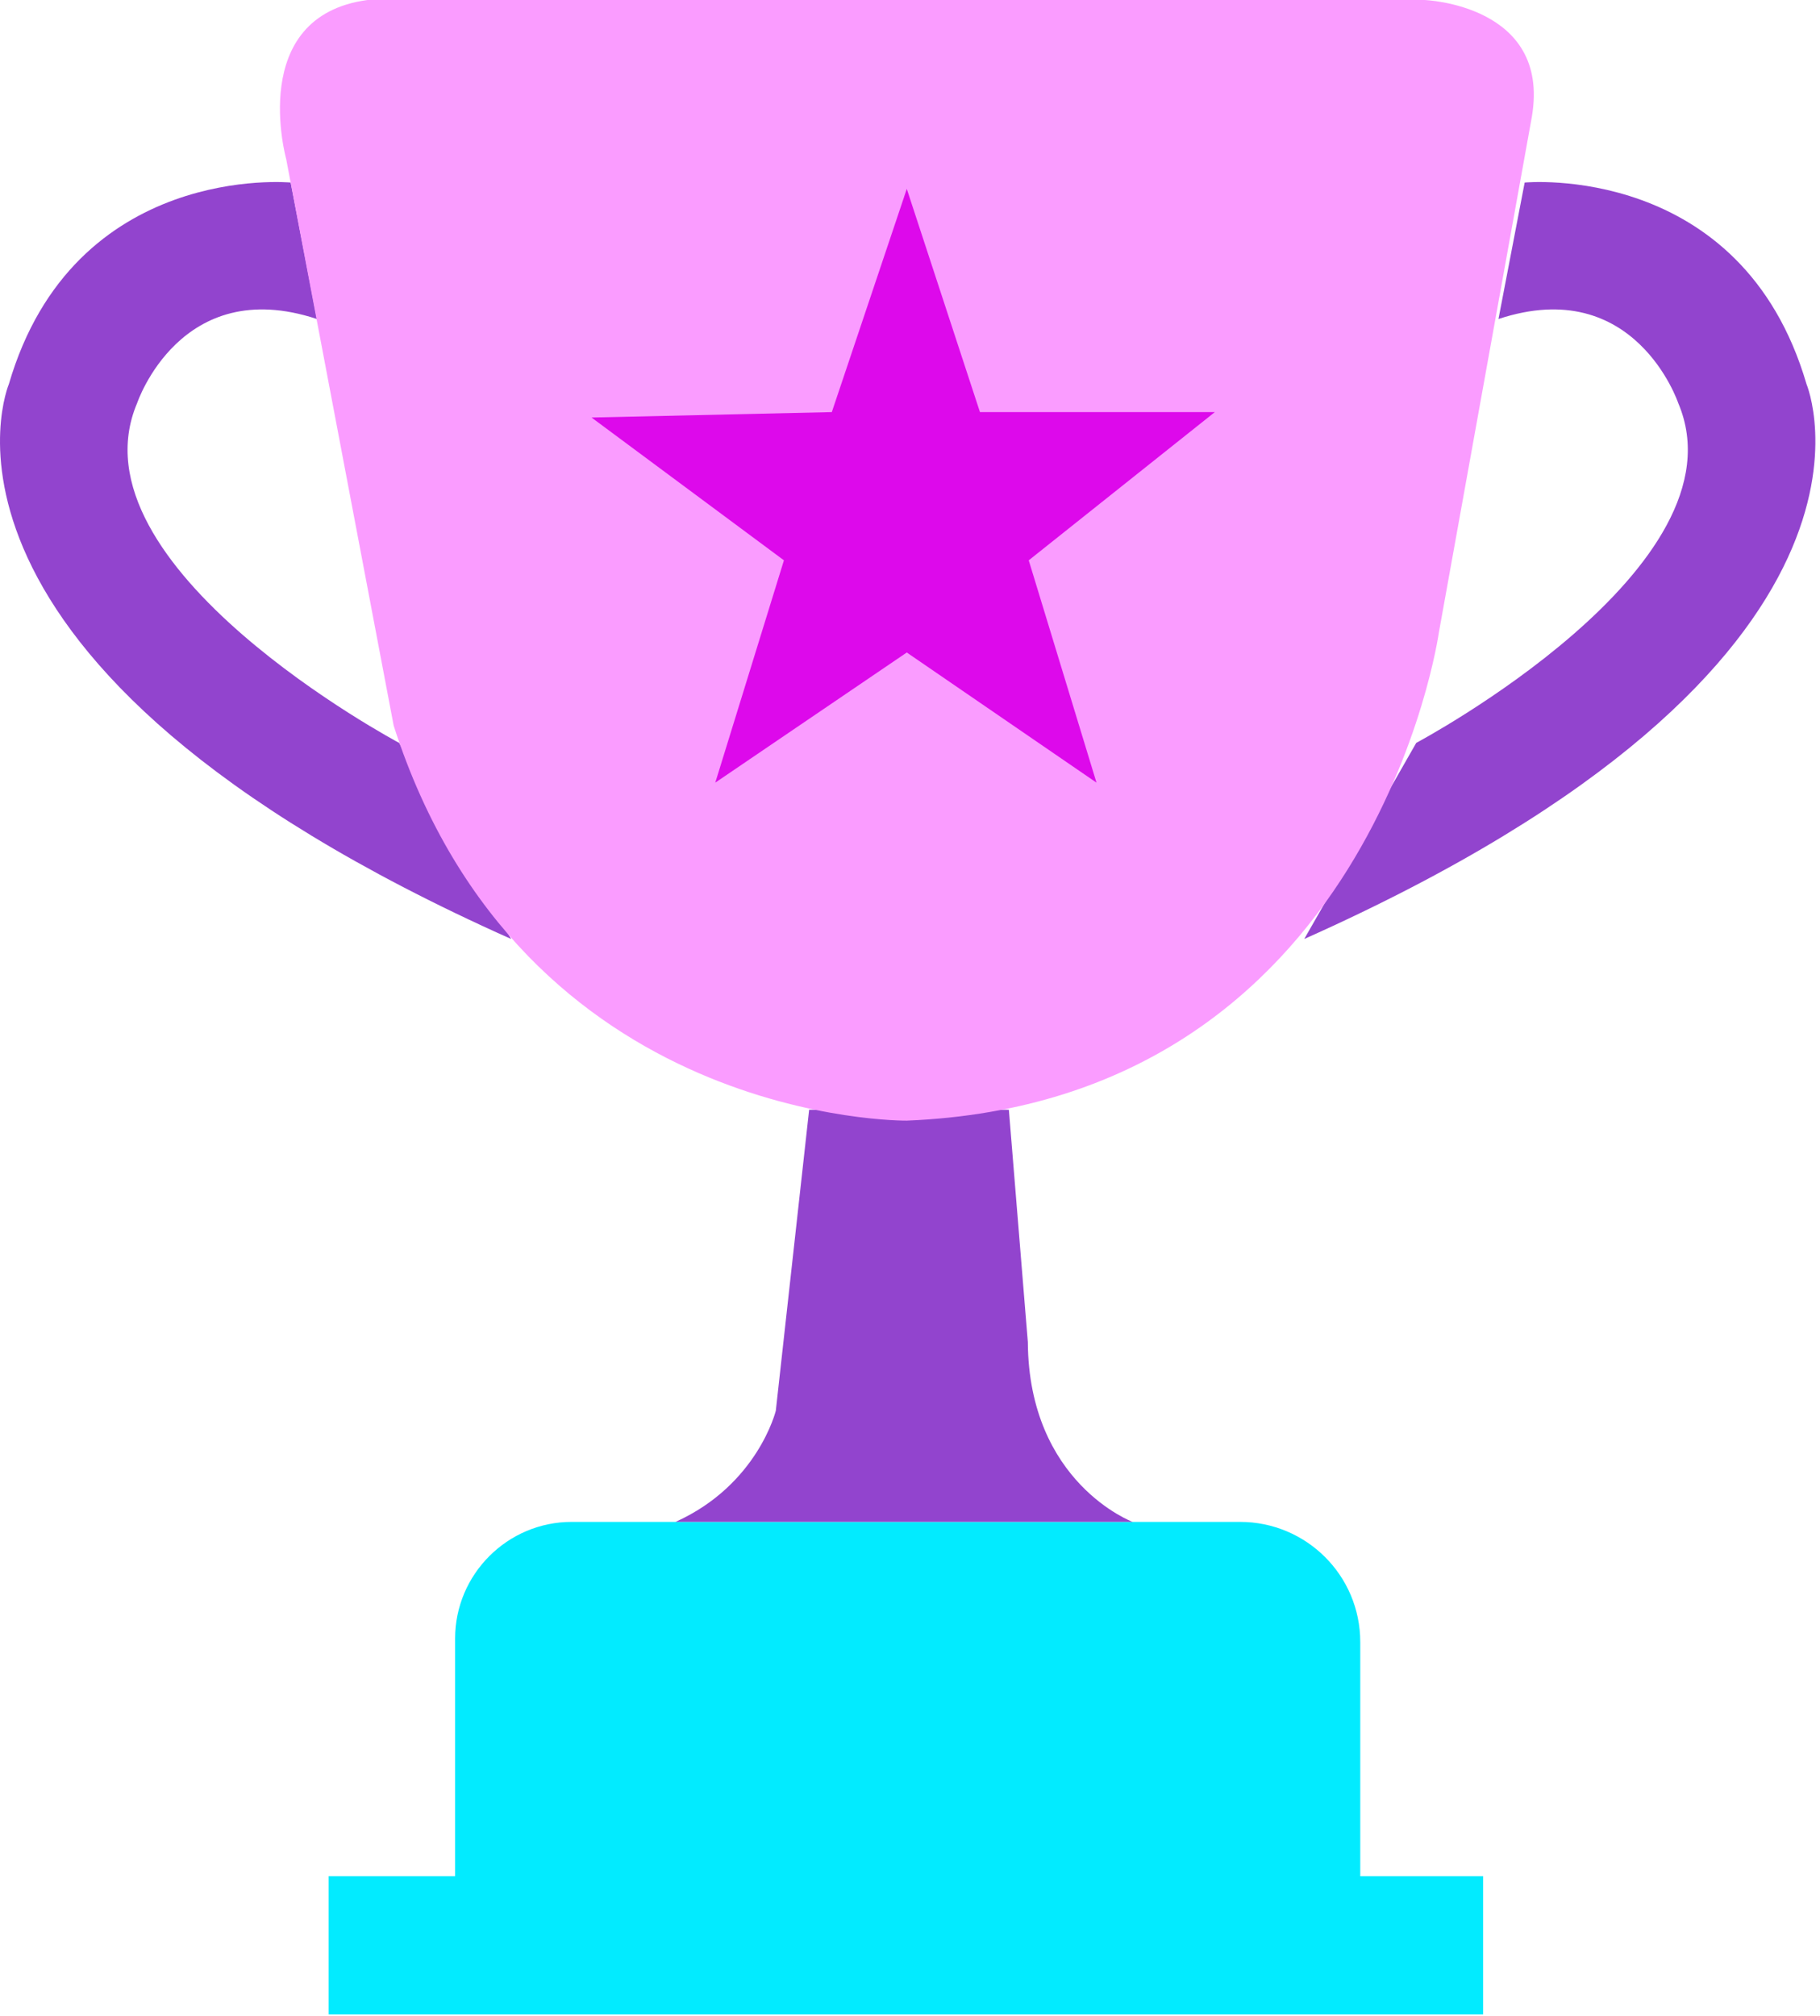 <svg width="205" height="227" viewBox="0 0 205 227" fill="none" xmlns="http://www.w3.org/2000/svg">
<path d="M32.745 20.553C32.745 20.553 8.325 18.213 0.999 43.243C0.999 43.243 -12.228 74.582 57.572 105.718L44.955 83.638C44.955 83.638 7.613 63.797 15.448 45.38C15.448 45.38 20.331 30.83 35.696 35.917L32.745 20.553Z" fill="#9244CE"/>
<path d="M171.734 20.553C171.734 20.553 196.154 18.213 203.48 43.243C203.48 43.243 216.707 74.582 146.907 105.718L159.524 83.638C159.524 83.638 196.866 63.797 189.031 45.38C189.031 45.38 184.147 30.83 168.783 35.917L171.734 20.553Z" fill="#9244CE"/>
<path d="M167.054 211.232H37.019V226.799H167.054V211.232Z" fill="#02EBFF"/>
<path d="M153.114 211.232H51.263V184.472C51.263 177.247 57.164 171.346 64.389 171.346H139.683C147.111 171.346 153.216 177.349 153.216 184.879V211.232H153.114Z" fill="#02EBFF"/>
<path d="M91.15 124.846L87.385 158.831C87.385 158.831 85.35 167.174 76.091 171.346H127.576C127.576 171.346 115.875 166.971 115.773 151.098L113.636 124.948H91.15V124.846Z" fill="#9244CE"/>
<path d="M32.236 17.908C32.236 17.908 27.759 1.831 41.393 0H160.44C160.44 0 174.685 0.509 172.548 13.126L162.068 71.225C162.068 71.225 154.64 124.032 102.138 126.169C102.138 126.169 58.792 126.678 44.344 81.705L32.236 17.908Z" fill="#FA9CFF"/>
<path d="M93.693 46.398L102.138 21.266L110.38 46.398H136.835L115.874 63.085L123.506 88.115L102.138 73.463L80.567 88.115L88.3 63.085L66.628 47.008L93.693 46.398Z" fill="#DD09EB"/>
</svg>
